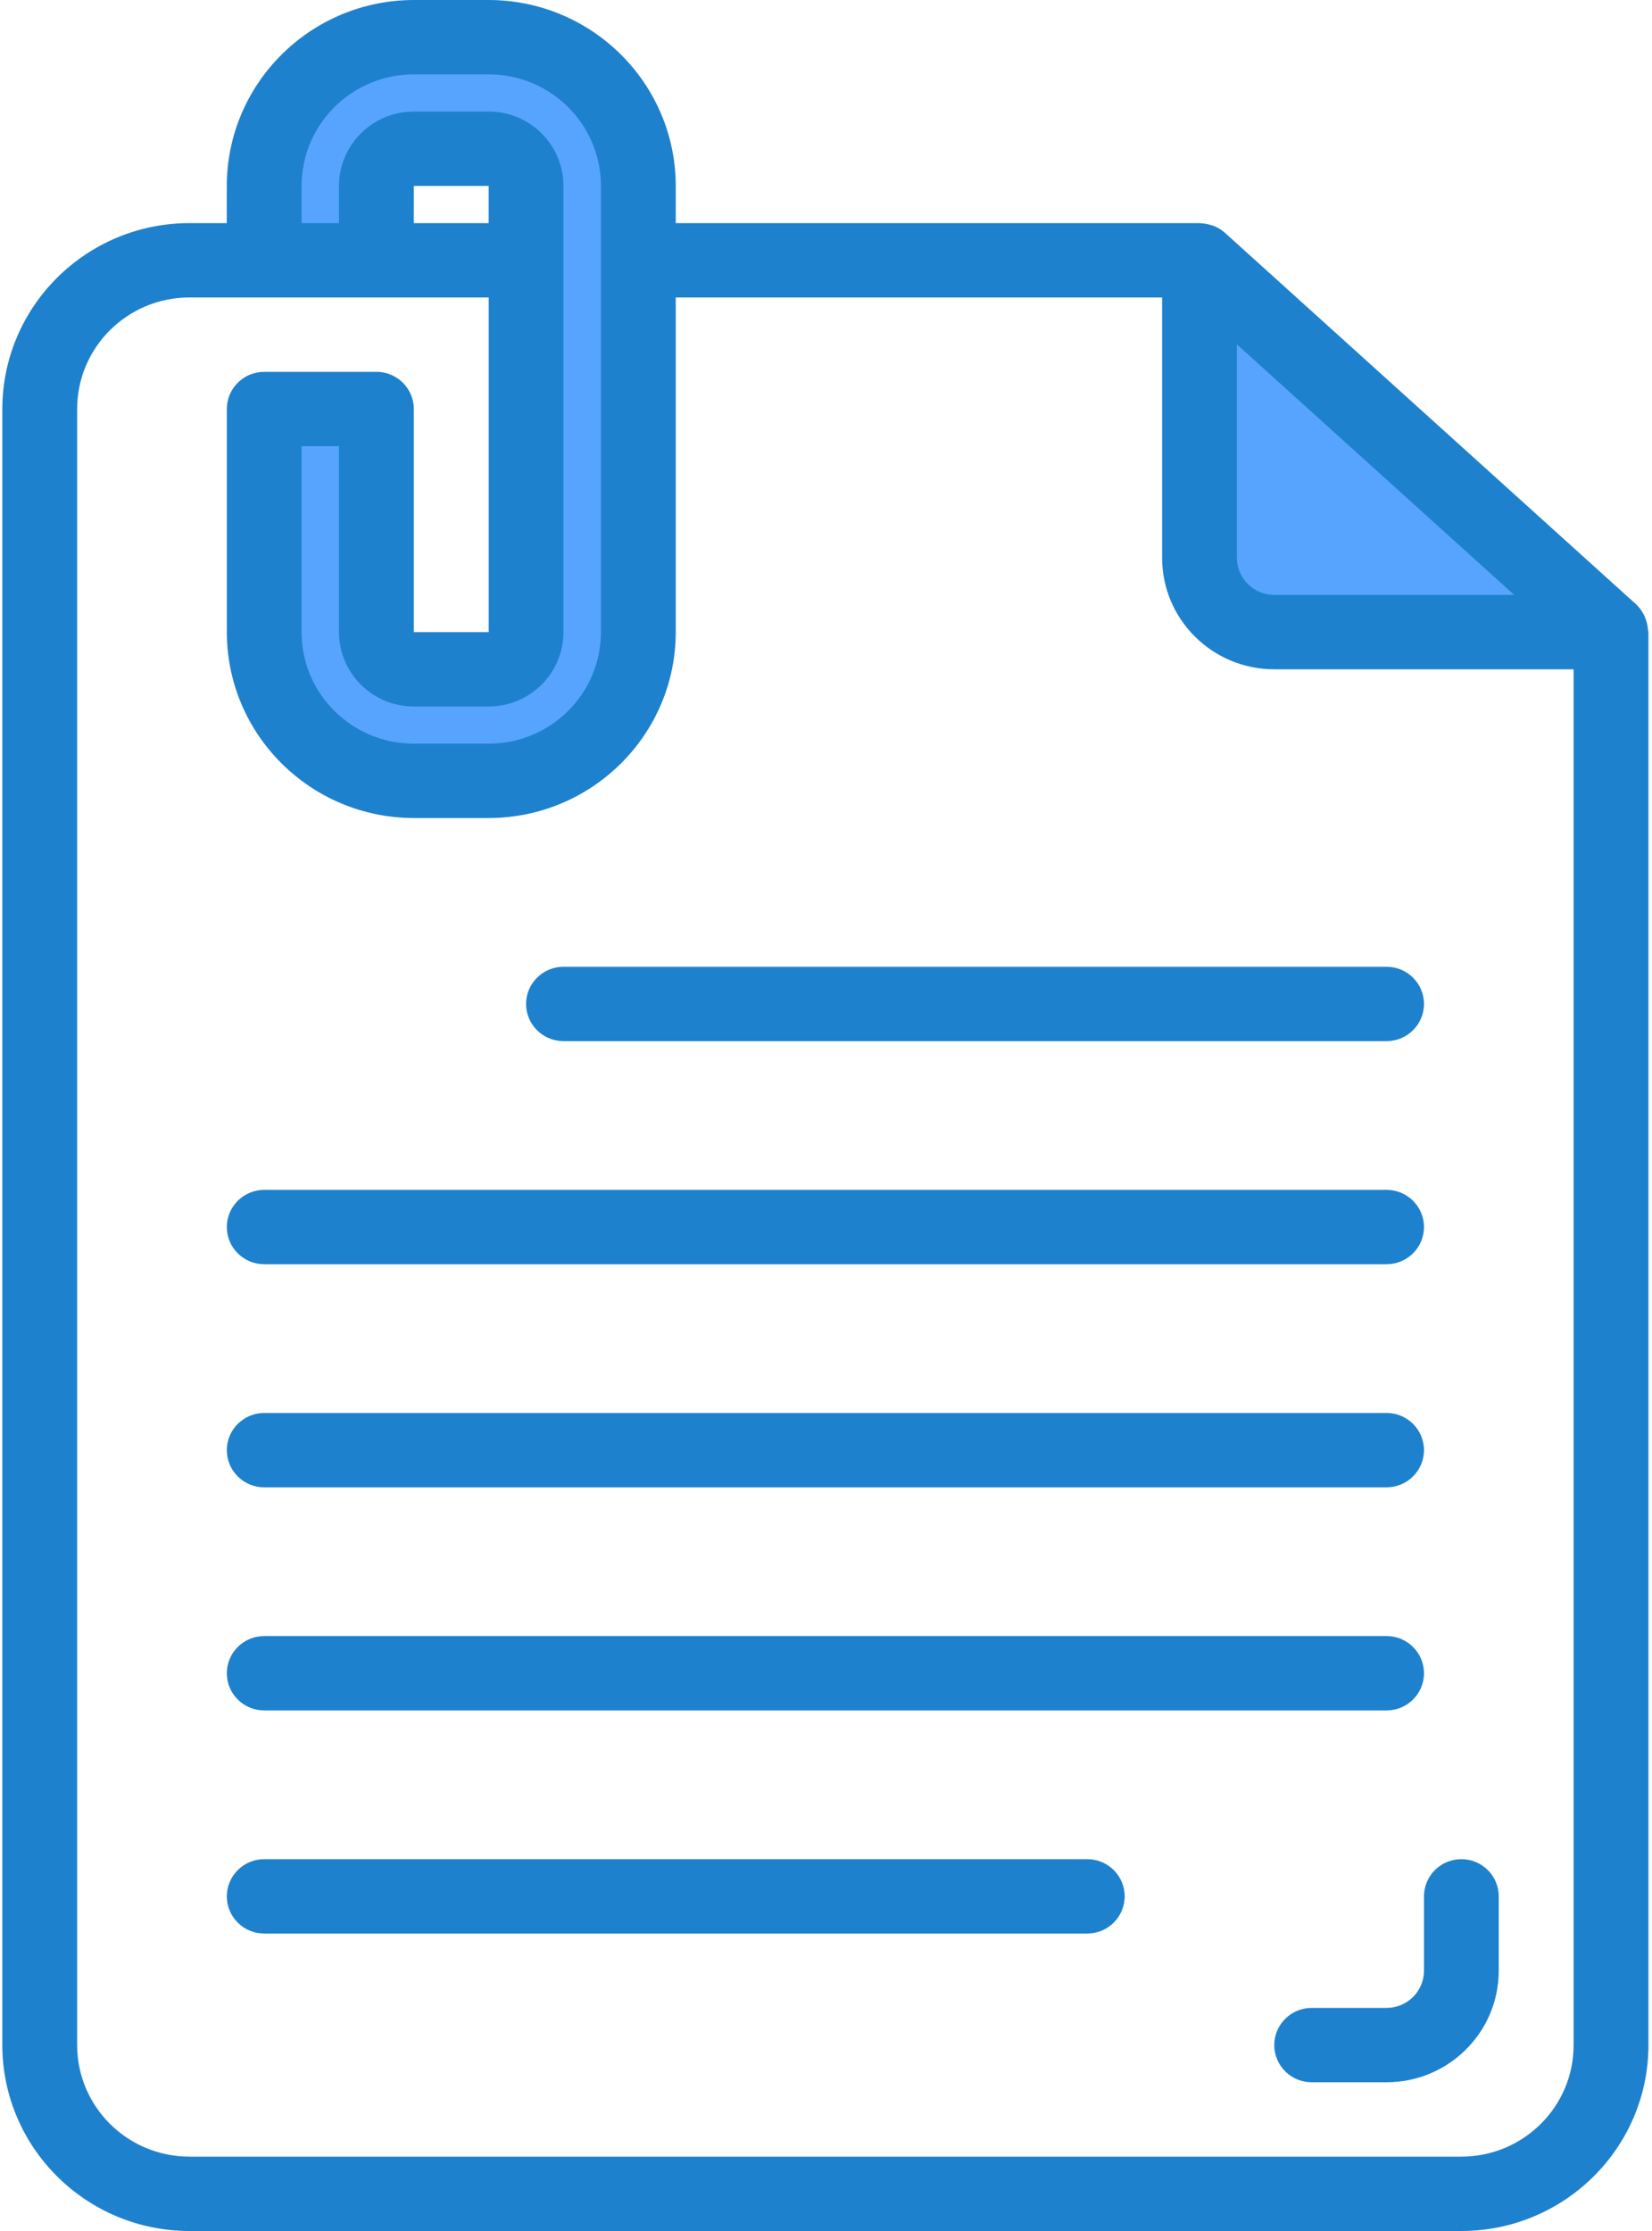 <svg xmlns="http://www.w3.org/2000/svg" width="40" height="54" viewBox="0 0 40 54">
    <g fill="none" fill-rule="evenodd">
        <g fill-rule="nonzero">
            <g>
                <g>
                    <g>
                        <g>
                            <path fill="#57A4FF" d="M30.855 15.3h8.153l-9.964-9v7.2c0 .994.81 1.8 1.811 1.8zM11.833.9H10.02C8.02.9 6.398 2.512 6.398 4.5v1.8h2.717V4.5c0-.497.406-.9.906-.9h1.812c.5 0 .905.403.905.9v10.8c0 .497-.405.9-.905.9H10.02c-.5 0-.906-.403-.906-.9V9.9H6.398v5.4c0 1.988 1.622 3.6 3.623 3.6h1.812c2 0 3.623-1.612 3.623-3.6V4.5c0-1.988-1.622-3.6-3.623-3.6z" transform="translate(-700 -441) translate(455 230) translate(40 186) translate(163 25) translate(42)"/>
                            <g fill="#1E81CE">
                                <path d="M39.902 15.246c-.005-.088-.023-.174-.055-.257-.009-.03-.02-.06-.034-.09-.048-.1-.114-.193-.196-.27l-9.964-9c-.076-.066-.164-.12-.258-.158-.027-.012-.055-.017-.083-.026-.07-.022-.143-.035-.217-.04l-.051-.005H16.362v-.9c-.003-2.484-2.03-4.497-4.53-4.5h-1.811c-2.5.003-4.526 2.016-4.53 4.5v.9h-.905C2.086 5.403.06 7.416.056 9.9v39.6c.004 2.484 2.03 4.497 4.53 4.5h30.798c2.5-.003 4.527-2.016 4.53-4.5V15.3c0-.019-.01-.035-.012-.054zm-9.953-6.91l6.715 6.064h-5.809c-.5 0-.906-.403-.906-.9V8.335zM7.303 4.5c0-1.491 1.217-2.7 2.718-2.7h1.812c1.5 0 2.717 1.209 2.717 2.7v10.8c0 1.491-1.217 2.7-2.717 2.7H10.02c-1.5 0-2.718-1.209-2.718-2.7v-4.5h.906v4.5c0 .994.811 1.8 1.812 1.8h1.812c1 0 1.811-.806 1.811-1.8V4.5c0-.994-.81-1.8-1.811-1.8H10.02c-1 0-1.812.806-1.812 1.8v.9h-.906v-.9zm4.53.9H10.02v-.9h1.812v.9zm23.551 46.8H4.586c-1.5 0-2.718-1.209-2.718-2.7V9.9c0-1.491 1.217-2.7 2.718-2.7h7.247v8.1H10.02V9.9c0-.497-.406-.9-.906-.9H6.398c-.5 0-.906.403-.906.9v5.4c.003 2.484 2.029 4.497 4.529 4.5h1.812c2.5-.003 4.526-2.016 4.529-4.5V7.2h11.776v6.3c0 1.491 1.216 2.7 2.717 2.7h7.247v33.3c0 1.491-1.217 2.7-2.718 2.7z" transform="translate(-700 -441) translate(455 230) translate(40 186) translate(163 25) translate(42)"/>
                                <path d="M13.644 25.2h19.929c.5 0 .906-.403.906-.9s-.406-.9-.906-.9H13.644c-.5 0-.906.403-.906.9s.406.9.906.9zM6.398 30.6h27.175c.5 0 .906-.403.906-.9s-.406-.9-.906-.9H6.398c-.5 0-.906.403-.906.9s.405.9.906.9zM6.398 36h27.175c.5 0 .906-.403.906-.9s-.406-.9-.906-.9H6.398c-.5 0-.906.403-.906.9s.405.9.906.9zM6.398 41.4h27.175c.5 0 .906-.403.906-.9s-.406-.9-.906-.9H6.398c-.5 0-.906.403-.906.9s.405.9.906.9zM26.326 45H6.398c-.5 0-.906.403-.906.9s.405.9.906.9h19.928c.5 0 .906-.403.906-.9s-.406-.9-.906-.9zM35.384 45c-.5 0-.905.403-.905.9v1.8c0 .497-.406.9-.906.9H31.76c-.5 0-.906.403-.906.9s.406.9.906.9h1.812c1.5 0 2.717-1.209 2.717-2.7v-1.8c0-.497-.405-.9-.906-.9z" transform="translate(-700 -441) translate(455 230) translate(40 186) translate(163 25) translate(42)"/>
                            </g>
                        </g>
                    </g>
                </g>
            </g>
        </g>
    </g>
</svg>
